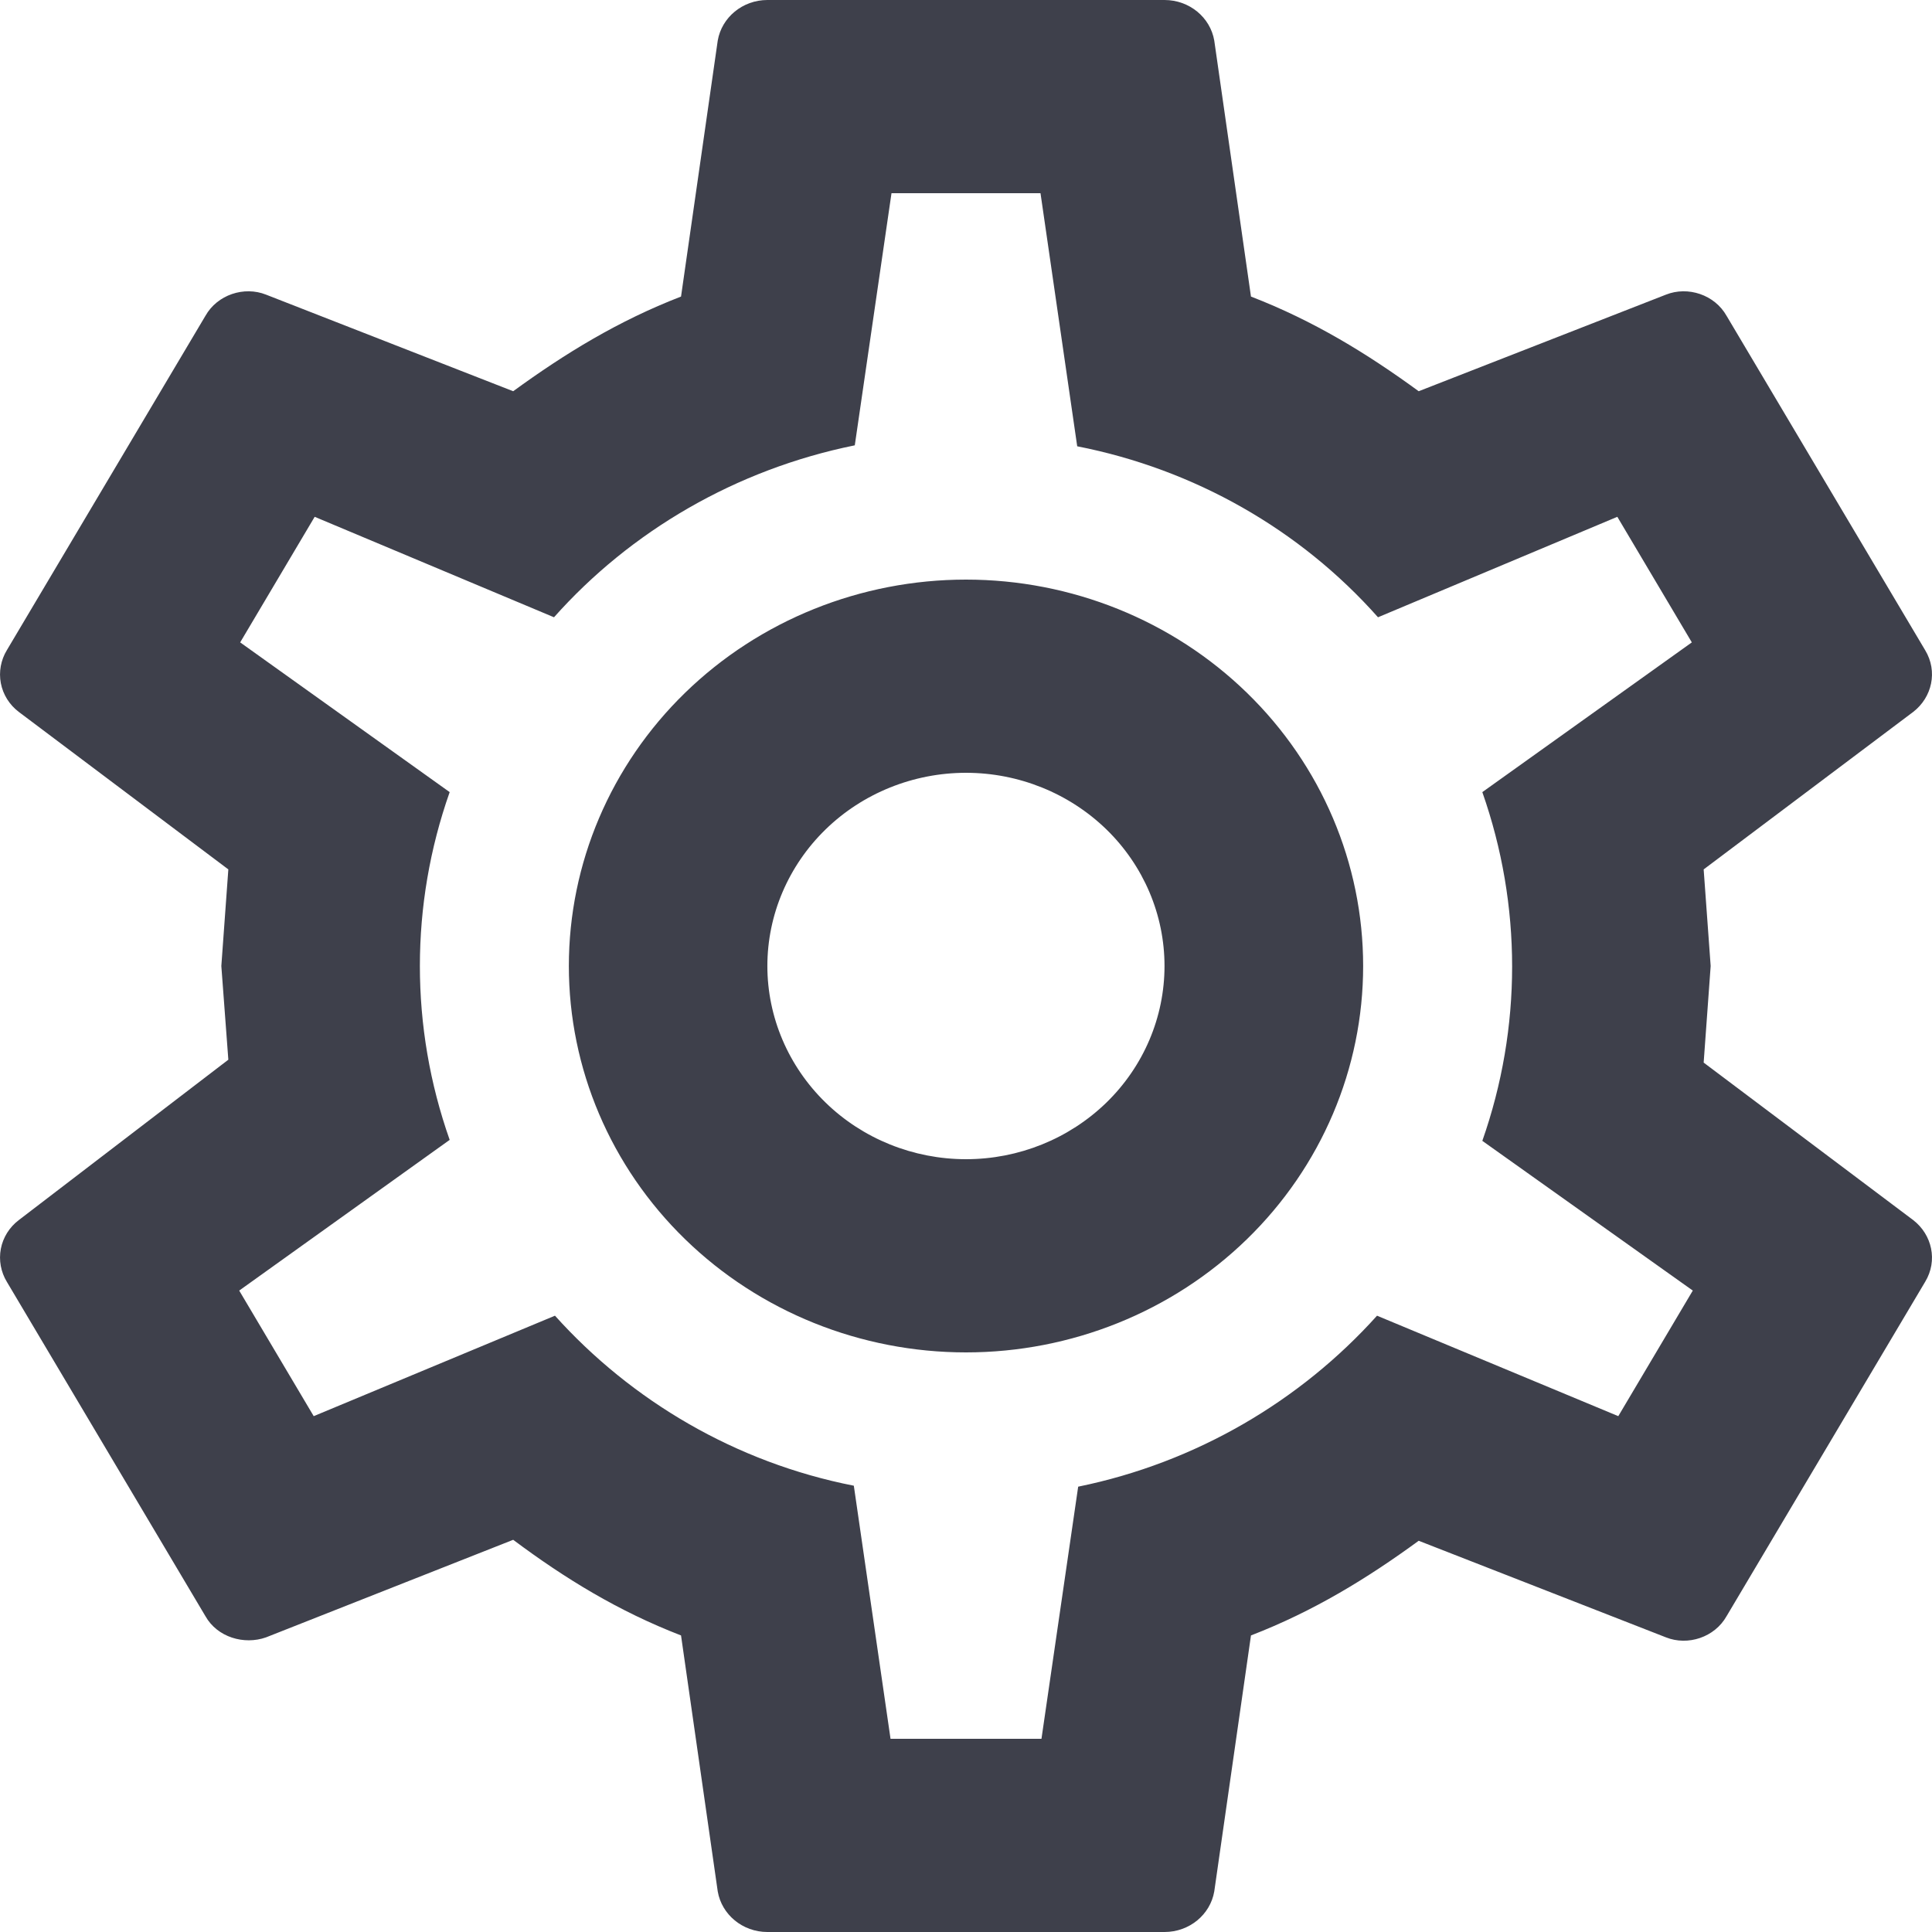 <svg width="16" height="16" viewBox="0 0 16 16" fill="none" xmlns="http://www.w3.org/2000/svg">
<g clip-path="url(#clip0_110_46366)">
<path d="M8 4.8C8.872 4.8 9.709 5.137 10.326 5.737C10.943 6.337 11.289 7.151 11.289 8C11.289 8.849 10.943 9.663 10.326 10.263C9.709 10.863 8.872 11.2 8 11.2C7.128 11.2 6.291 10.863 5.674 10.263C5.057 9.663 4.711 8.849 4.711 8C4.711 7.151 5.057 6.337 5.674 5.737C6.291 5.137 7.128 4.8 8 4.8ZM8 6.4C7.564 6.4 7.145 6.569 6.837 6.869C6.529 7.169 6.355 7.576 6.355 8C6.355 8.424 6.529 8.831 6.837 9.131C7.145 9.431 7.564 9.6 8 9.6C8.436 9.6 8.854 9.431 9.163 9.131C9.471 8.831 9.644 8.424 9.644 8C9.644 7.576 9.471 7.169 9.163 6.869C8.854 6.569 8.436 6.4 8 6.4ZM6.355 16C6.15 16 5.977 15.856 5.944 15.664L5.64 13.544C5.122 13.344 4.678 13.072 4.25 12.752L2.203 13.56C2.022 13.624 1.8 13.56 1.701 13.384L0.057 10.616C0.007 10.534 -0.011 10.436 0.007 10.342C0.025 10.248 0.078 10.163 0.156 10.104L1.891 8.776L1.833 8L1.891 7.2L0.156 5.896C0.078 5.837 0.025 5.752 0.007 5.658C-0.011 5.564 0.007 5.466 0.057 5.384L1.701 2.616C1.8 2.44 2.022 2.368 2.203 2.44L4.25 3.24C4.678 2.928 5.122 2.656 5.64 2.456L5.944 0.336C5.977 0.144 6.15 0 6.355 0H9.644C9.85 0 10.023 0.144 10.056 0.336L10.36 2.456C10.878 2.656 11.322 2.928 11.749 3.24L13.797 2.44C13.978 2.368 14.2 2.44 14.299 2.616L15.943 5.384C16.05 5.56 16 5.776 15.844 5.896L14.109 7.2L14.167 8L14.109 8.8L15.844 10.104C16 10.224 16.05 10.44 15.943 10.616L14.299 13.384C14.2 13.56 13.978 13.632 13.797 13.56L11.749 12.76C11.322 13.072 10.878 13.344 10.36 13.544L10.056 15.664C10.023 15.856 9.85 16 9.644 16H6.355ZM7.383 1.6L7.079 3.688C6.092 3.888 5.221 4.4 4.588 5.112L2.606 4.28L1.989 5.32L3.724 6.56C3.395 7.493 3.395 8.507 3.724 9.44L1.981 10.688L2.598 11.728L4.596 10.896C5.229 11.6 6.092 12.112 7.071 12.304L7.375 14.4H8.625L8.929 12.312C9.908 12.112 10.771 11.6 11.404 10.896L13.402 11.728L14.019 10.688L12.276 9.448C12.605 8.512 12.605 7.496 12.276 6.56L14.011 5.32L13.394 4.28L11.412 5.112C10.766 4.384 9.89 3.886 8.921 3.696L8.617 1.6H7.383Z" fill="#3E404B"/>
</g>
<defs>
<clipPath id="clip0_110_46366">
<rect width="16" height="16" fill="white"/>
</clipPath>
</defs>
</svg>
